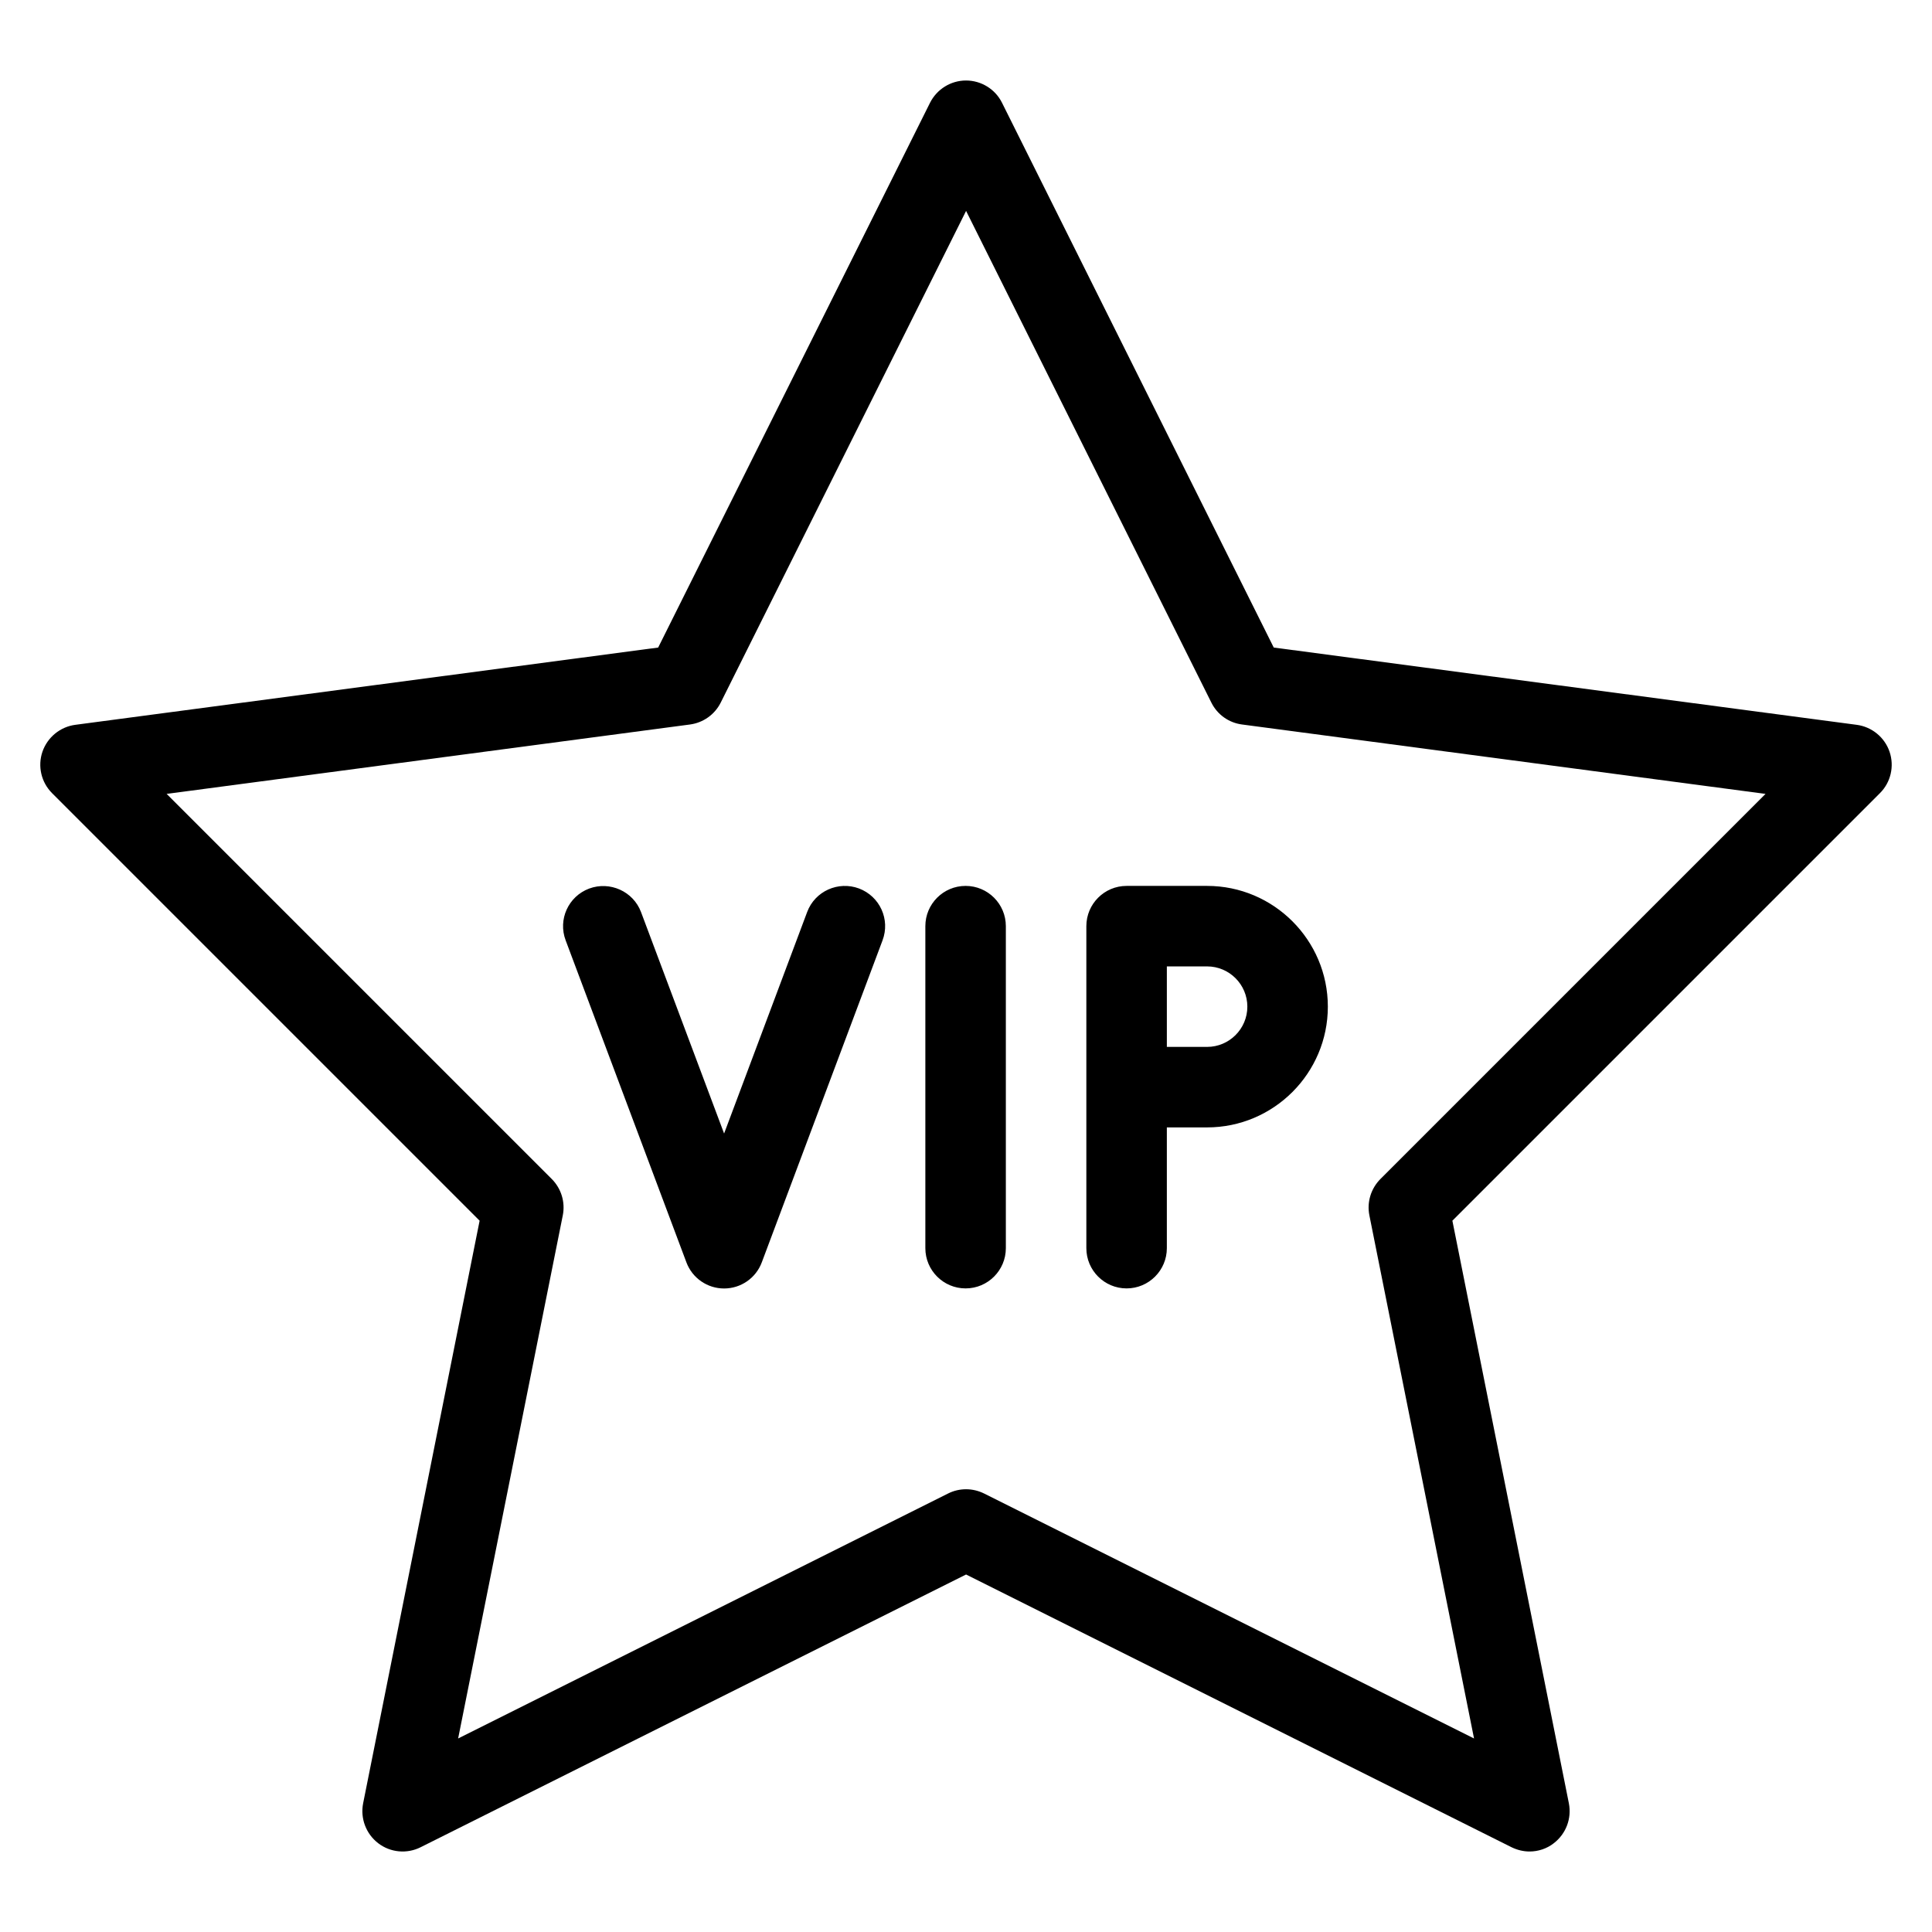 <?xml version="1.0" encoding="iso-8859-1"?>
<!-- Generator: Adobe Illustrator 19.0.0, SVG Export Plug-In . SVG Version: 6.00 Build 0)  -->
<svg version="1.1" id="Layer_1" xmlns="http://www.w3.org/2000/svg" xmlns:xlink="http://www.w3.org/1999/xlink" x="0px" y="0px"
	 viewBox="0 0 24 24" style="enable-background:new 0 0 24 24;" xml:space="preserve">
<g>
	<g>
		<path d="M11.995,11.005c-0.276,0-0.5,0.224-0.5,0.5v4c0,0.276,0.224,0.5,0.5,0.5s0.5-0.224,0.5-0.5v-4
			C12.495,11.229,12.271,11.005,11.995,11.005z M10.671,11.037c-0.258-0.096-0.547,0.033-0.644,0.292l-1.032,2.752L7.963,11.33
			c-0.097-0.258-0.387-0.387-0.644-0.292c-0.259,0.097-0.39,0.385-0.292,0.644l1.5,4c0.073,0.195,0.26,0.324,0.468,0.324
			s0.395-0.129,0.468-0.324l1.5-4C11.061,11.422,10.93,11.135,10.671,11.037z M13.995,11.005c-0.276,0-0.5,0.224-0.5,0.5v4
			c0,0.276,0.224,0.5,0.5,0.5s0.5-0.224,0.5-0.5v-1.5h0.5c0.827,0,1.5-0.673,1.5-1.5c0-0.827-0.673-1.5-1.5-1.5H13.995z
			 M15.495,12.505c0,0.276-0.225,0.5-0.5,0.5h-0.5v-1h0.5C15.27,12.005,15.495,12.229,15.495,12.505z M23.473,9.339
			c-0.061-0.18-0.22-0.31-0.408-0.335l-7.242-0.96l-3.376-6.768C12.363,1.107,12.189,1,12,1c-0.189,0-0.362,0.108-0.447,0.277
			L8.176,8.044l-7.241,0.96C0.747,9.029,0.589,9.159,0.527,9.339c-0.061,0.18-0.015,0.379,0.12,0.514l5.311,5.311l-1.447,7.237
			c-0.037,0.188,0.036,0.38,0.187,0.496c0.152,0.117,0.358,0.135,0.527,0.05l6.776-3.388l6.776,3.388
			C18.849,22.982,18.925,23,19.001,23c0.107,0,0.215-0.035,0.301-0.103c0.152-0.117,0.224-0.308,0.187-0.496l-1.447-7.237
			l5.311-5.311C23.488,9.719,23.534,9.519,23.473,9.339z M17.148,14.646c-0.118,0.119-0.17,0.288-0.137,0.452l1.3,6.498
			l-6.086-3.043c-0.071-0.035-0.148-0.053-0.224-0.053c-0.076,0-0.153,0.017-0.224,0.053l-6.086,3.043l1.3-6.498
			c0.033-0.164-0.019-0.334-0.137-0.452L2.07,9.862L8.571,9c0.165-0.022,0.308-0.124,0.382-0.272l3.048-6.108l3.047,6.108
			C15.122,8.877,15.265,8.979,15.43,9l6.502,0.862L17.148,14.646z"/>
	</g>
</g>
</svg>
